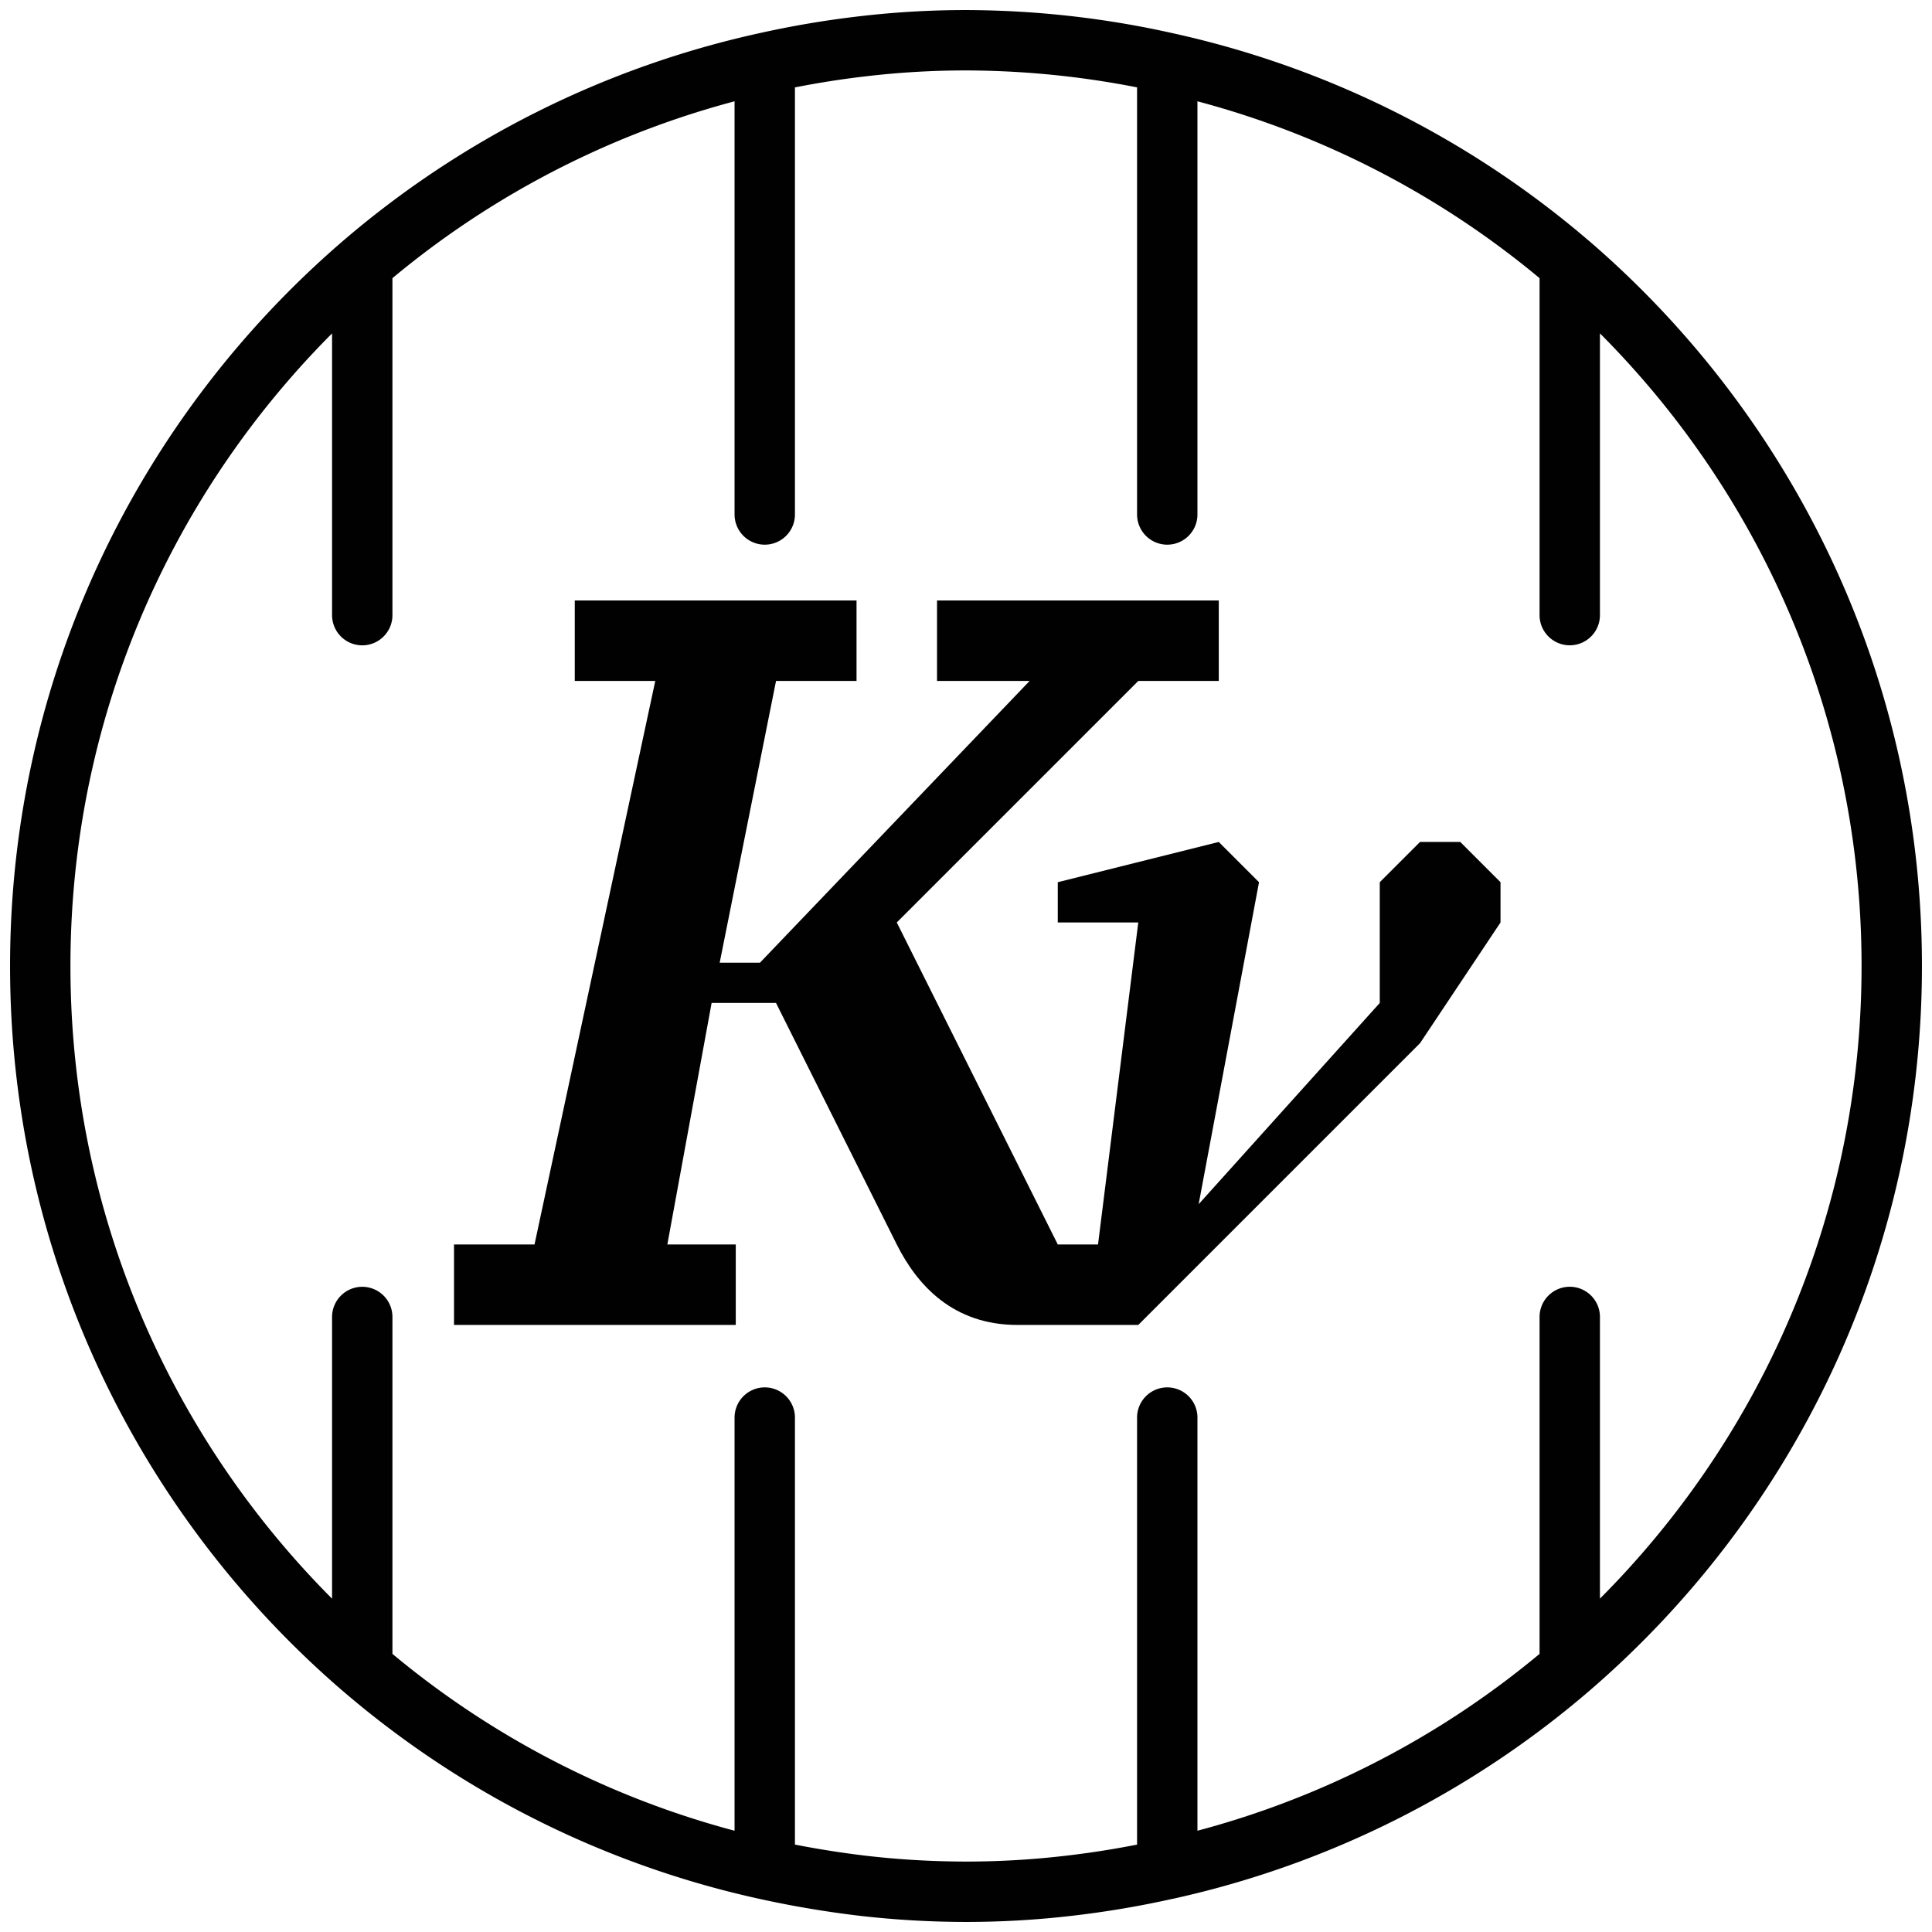 <svg xmlns="http://www.w3.org/2000/svg" xmlns:xlink="http://www.w3.org/1999/xlink" viewBox="0 0 48 48"><defs><linearGradient id="a"><stop offset="0" stop-color="#010101"/><stop offset="1" stop-color="#010101"/></linearGradient><linearGradient xlink:href="#a" id="c" x1="12.144" y1="16.44" x2="36.706" y2="30.965" gradientUnits="userSpaceOnUse"/><linearGradient xlink:href="#a" id="b" x1=".25" y1="24" x2="47.75" y2="24" gradientUnits="userSpaceOnUse"/></defs><path d="M19 35.22v11.218a24.706 24.706 0 0 0 2.46.416A22.517 22.517 0 0 0 24 47a21.955 21.955 0 0 0 2.54-.147 23.341 23.341 0 0 0 2.46-.416V35.219m0-22.437V1.563A23.009 23.009 0 0 0 24 1a21.951 21.951 0 0 0-2.54.147 23.338 23.338 0 0 0-2.46.416v11.219M9 15.283V6.564v0-.001C4.103 10.781 1 17.03 1 24.001c0 6.971 3.103 13.22 8 17.438V32.72m0 0v8.718a22.924 22.924 0 0 0 10 5V35.219m0-22.437V1.563a22.924 22.924 0 0 0-10 5v8.719M29 35.22v11.218a22.924 22.924 0 0 0 10-5v-8.719m0-17.437V6.563a22.924 22.924 0 0 0-10-5v11.219M39 32.72v8.718C43.897 37.22 47 30.971 47 24c0-6.971-3.103-13.22-8-17.438v8.72" stroke="url(#b)" fill="none" stroke-width="1.5" stroke-linecap="round" stroke-linejoin="round"/><path d="M14.28 14.918v2h2l-3 14h-2v2h7v-2h-1.7l1.1-6h1.6l3 6c.509 1.016 1.4 2 3 2h3l7-7 2-3v-1l-1-1h-1l-1 1v3l-4.5 5 1.5-8-1-1-4 1v1h2l-1 8h-1l-4-8 6-6h2v-2h-7v2h2.3l-6.7 7h-1l1.4-7h2v-2z" fill="url(#c)"/></svg>